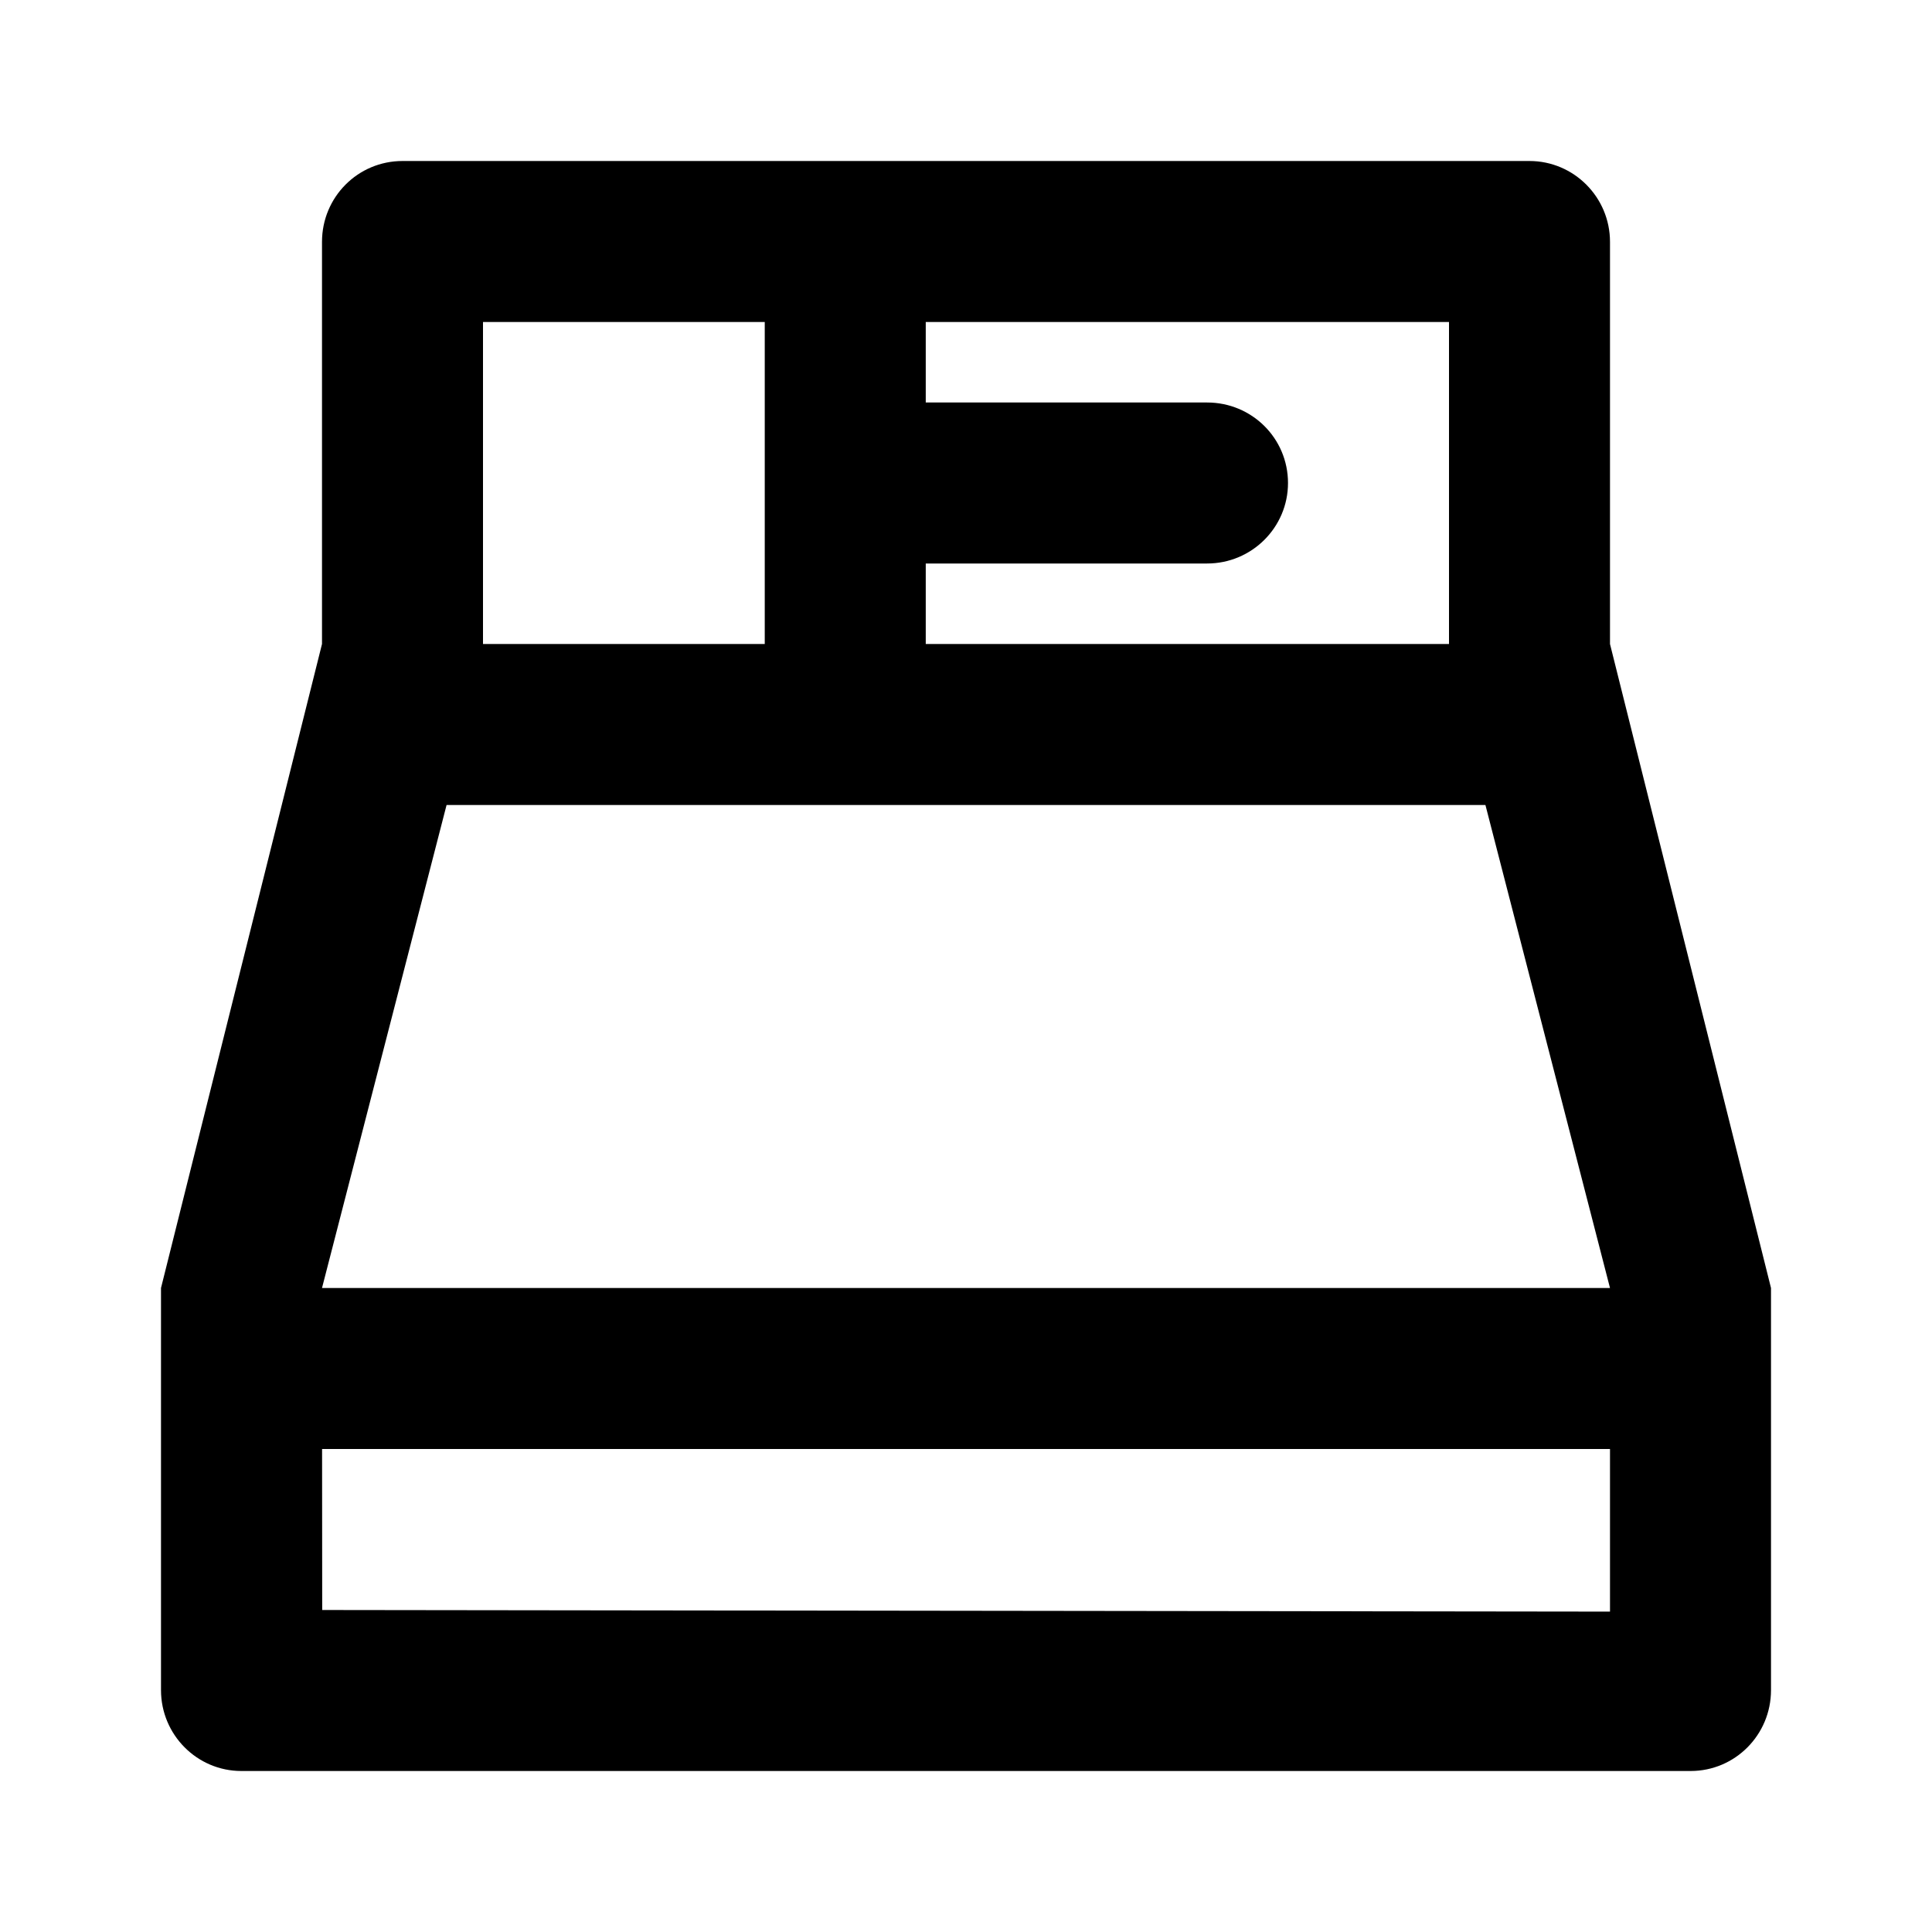 <?xml version="1.0" encoding="UTF-8"?>
<svg width="48px" height="48px" viewBox="0 0 48 48" version="1.1" xmlns="http://www.w3.org/2000/svg" xmlns:xlink="http://www.w3.org/1999/xlink">
    <!-- Generator: Sketch 49.3 (51167) - http://www.bohemiancoding.com/sketch -->
    <title>theicons.co/svg/finance-19</title>
    <desc>Created with Sketch.</desc>
    <defs></defs>
    <g id="The-Icons" stroke="none" stroke-width="1" fill="none" fill-rule="evenodd">
        <g id="v-1.5" transform="translate(-96, -1920)" fill="#000000">
            <g id="Finance-&amp;-Commerce" transform="translate(96, 1824)">
                <g id="Cashier" transform="translate(0, 96)">
                    <path d="M23,14 L23,16 L36,16 L36,8 L23,8 L23,10 L29.991,10 C31.101,10 32,10.888 32,12 C32,13.105 31.098,14 29.991,14 L23,14 Z M12,8 L12,16 L19,16 L19,8 L12,8 Z M40,32 L36.905,20 L11.095,20 L8,32 L40,32 Z M8.002,36 L8.005,40 L40,40.04 L40,36 L8.002,36 Z M4,32 L8,16 L8,6.009 C8,4.899 8.889,4 10.002,4 L37.998,4 C39.104,4 40,4.902 40,6.009 L40,16 L44,32 L44,41.991 C44,43.101 43.108,44 42.003,44 L5.997,44 C4.894,44 4,43.098 4,41.991 L4,32 Z" id="Combined-Shape"></path>
                </g>
            </g>
        </g>
    </g>
</svg>